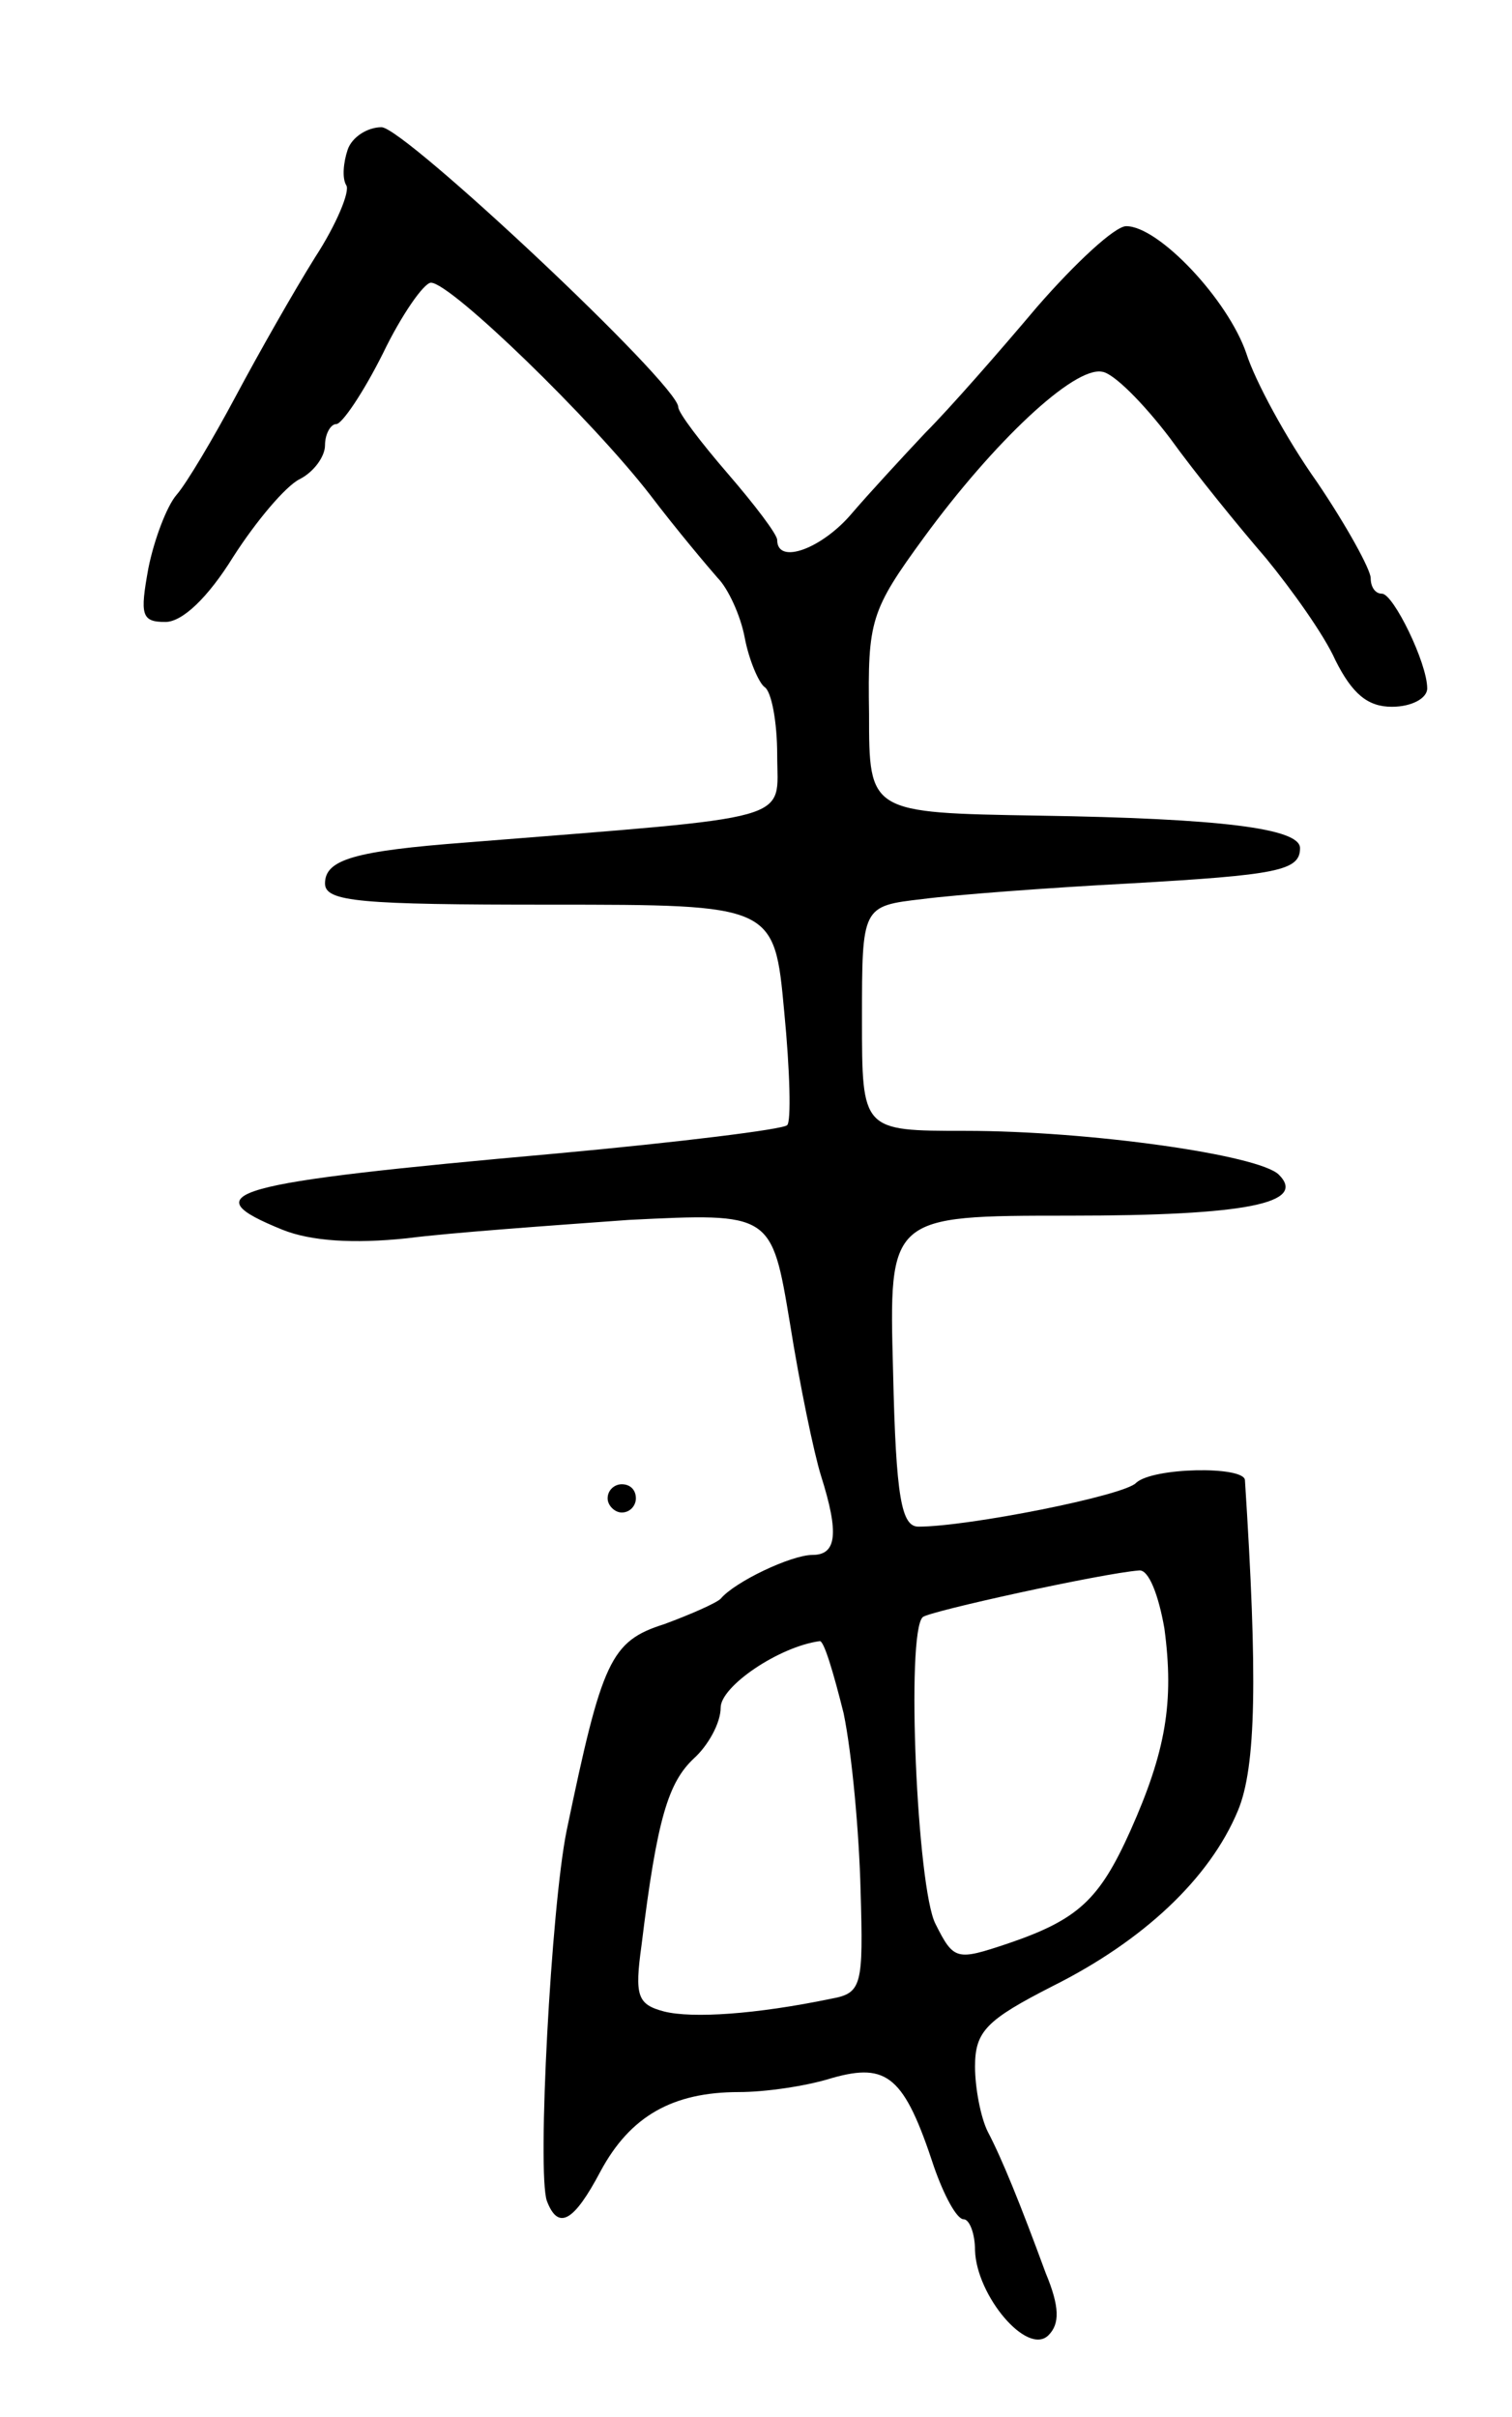 <svg version="1.0" xmlns="http://www.w3.org/2000/svg"
 width="107pt" height="171pt" viewBox="0 0 107 171"
 preserveAspectRatio="xMidYMid meet">
<g transform="translate(0,171) scale(0.1,-0.1)"
fill="#000000" stroke="none">
<path d="M246 1604 c-3 -9 -4 -20 -1 -25 3 -4 -7 -28 -22 -51 -15 -24 -40 -68
-56 -98 -16 -30 -35 -62 -42 -70 -7 -8 -16 -32 -20 -52 -6 -33 -5 -38 12 -38
12 0 30 17 48 46 16 25 37 50 47 55 10 5 18 16 18 24 0 8 4 15 8 15 4 0 19 22
33 50 13 27 29 50 34 50 14 0 114 -97 155 -150 19 -25 41 -51 48 -59 7 -7 16
-26 19 -42 3 -16 10 -32 14 -35 5 -3 9 -25 9 -48 0 -48 17 -43 -220 -62 -79
-6 -100 -12 -100 -29 0 -13 25 -15 159 -15 159 0 159 0 166 -76 4 -41 5 -78 2
-80 -3 -3 -76 -12 -163 -20 -235 -21 -258 -28 -194 -54 20 -8 50 -10 88 -6 31
4 102 9 157 13 101 5 101 5 114 -73 7 -44 17 -92 22 -108 13 -41 11 -56 -6
-56 -15 0 -55 -19 -65 -31 -3 -3 -21 -11 -40 -18 -38 -12 -44 -26 -69 -146
-11 -54 -21 -242 -14 -262 8 -21 19 -15 38 21 21 39 51 56 98 56 18 0 47 4 66
10 39 11 51 1 72 -63 7 -20 16 -37 21 -37 4 0 8 -10 8 -22 1 -32 37 -75 52
-60 8 8 8 20 -2 44 -18 49 -31 81 -41 100 -5 10 -9 31 -9 46 0 25 8 33 55 57
64 32 111 76 131 124 13 31 14 95 5 234 -1 10 -65 9 -77 -2 -8 -9 -119 -31
-154 -31 -12 0 -16 20 -18 110 -3 110 -3 110 125 110 126 0 168 9 148 29 -14
14 -134 31 -222 31 -73 0 -73 0 -73 79 0 80 0 80 43 85 23 3 89 8 146 11 105
6 121 9 121 25 0 14 -56 21 -185 23 -120 2 -120 2 -120 72 -1 66 1 73 39 125
49 67 106 121 126 117 8 -1 29 -22 48 -47 18 -25 49 -63 68 -85 18 -22 41 -54
49 -72 12 -24 23 -33 40 -33 14 0 25 6 25 13 0 18 -24 67 -32 67 -5 0 -8 5 -8
11 0 6 -17 37 -38 68 -22 31 -44 72 -50 91 -13 38 -62 90 -85 90 -8 0 -36 -26
-63 -57 -27 -32 -62 -72 -79 -89 -16 -17 -40 -43 -52 -57 -21 -25 -53 -37 -53
-19 0 4 -16 25 -35 47 -19 22 -35 43 -35 47 0 16 -194 198 -210 198 -10 0 -21
-7 -24 -16z m578 -1046 c7 -52 1 -87 -24 -143 -22 -49 -37 -63 -87 -80 -36
-12 -38 -12 -51 14 -13 25 -21 206 -9 217 4 4 127 31 153 33 7 1 14 -18 18
-41z m-227 -60 c6 -29 11 -85 12 -125 2 -68 1 -73 -21 -77 -53 -11 -98 -14
-118 -9 -19 5 -21 11 -16 47 11 90 19 115 37 132 10 9 19 25 19 36 0 15 41 43
70 47 3 1 10 -23 17 -51z"/>
<path d="M430 650 c0 -5 5 -10 10 -10 6 0 10 5 10 10 0 6 -4 10 -10 10 -5 0
-10 -4 -10 -10z"/>
</g>
</svg>
